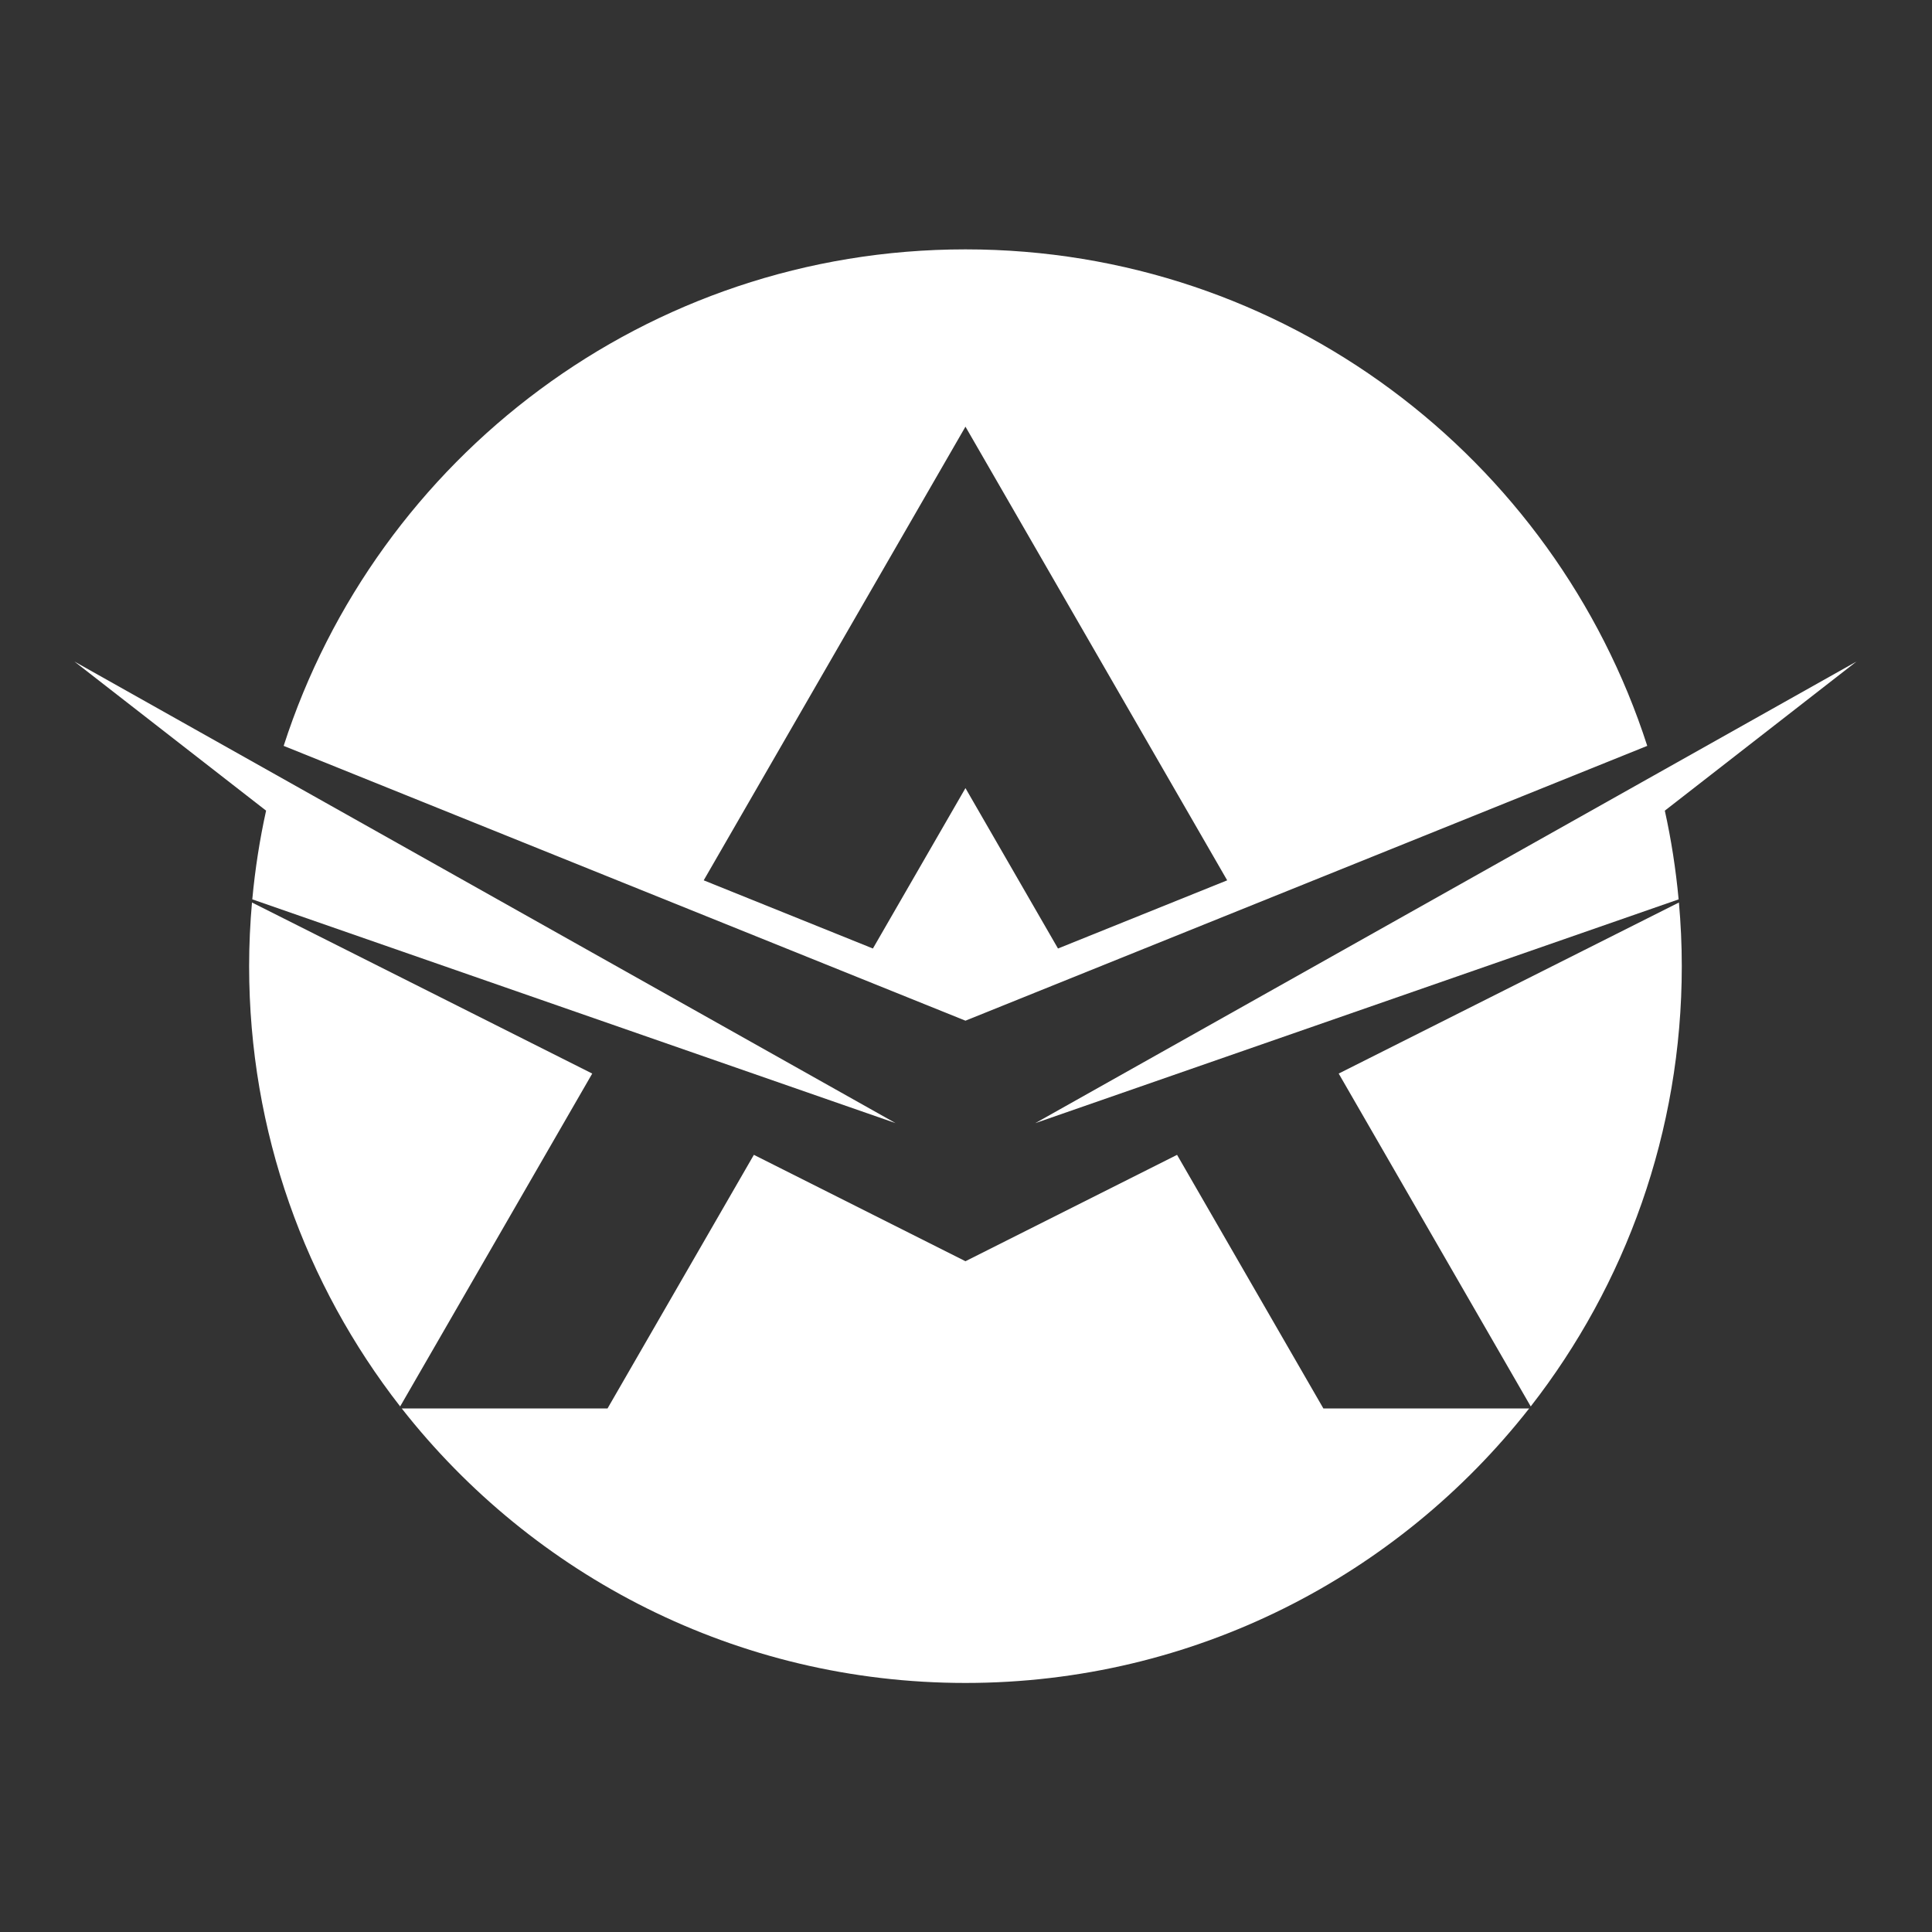 
<svg xmlns="http://www.w3.org/2000/svg" width="375" viewBox="0 0 375 375" height="375" version="1.0"><rect x="0" y="0" width="375" height="375" fill="#333333" stroke="none"/><defs><clipPath id="a"><path d="M55 48.406H320V199H55zm0 0"/></clipPath><clipPath id="b"><path d="M2e2 128H360.676v90H2e2zm0 0"/></clipPath><clipPath id="c"><path d="M14.176 128H174v90H14.176zm0 0"/></clipPath><clipPath id="d"><path d="M77 224H297V326.656H77zm0 0"/></clipPath></defs><g clip-path="url(#a)"><path fill="#ffffff" d="M187.395 82.816l50.801 88.055-32.84 13.234-17.961-31.133L169.43 184.105l-32.84-13.234zm0 115.297L319.73 144.773C301.699 88.855 249.273 48.402 187.395 48.402c-61.879.0-114.305 40.453-132.336 96.371l132.336 53.34"/></g><g clip-path="url(#b)"><path fill="#ffffff" d="M325.82 174.566C325.277 168.711 324.383 162.965 323.141 157.348l37.203-28.945-159.387 89.594 124.863-43.43"/></g><g clip-path="url(#c)"><path fill="#ffffff" d="M48.969 174.562l124.859 43.434-159.383-89.594 37.203 28.945C50.406 162.965 49.512 168.711 48.969 174.562"/></g><g clip-path="url(#d)"><path fill="#ffffff" d="M256.867 273.379 228.465 224.156l-41.07 20.648-41.07-20.652L117.922 273.379H77.977C103.43 305.82 142.98 326.66 187.395 326.66c44.414.0 83.965-20.84 109.418-53.281H256.867"/></g><path fill="#ffffff" d="M259.84 208.379 297.113 272.988C315.484 249.402 326.434 219.746 326.434 187.531 326.434 183.363 326.238 179.246 325.879 175.176L259.84 208.379"/><path fill="#ffffff" d="M114.953 208.379 48.91 175.176C48.551 179.246 48.355 183.363 48.355 187.531c0 32.215 10.949 61.871 29.316 85.457L114.953 208.379"/></svg>
